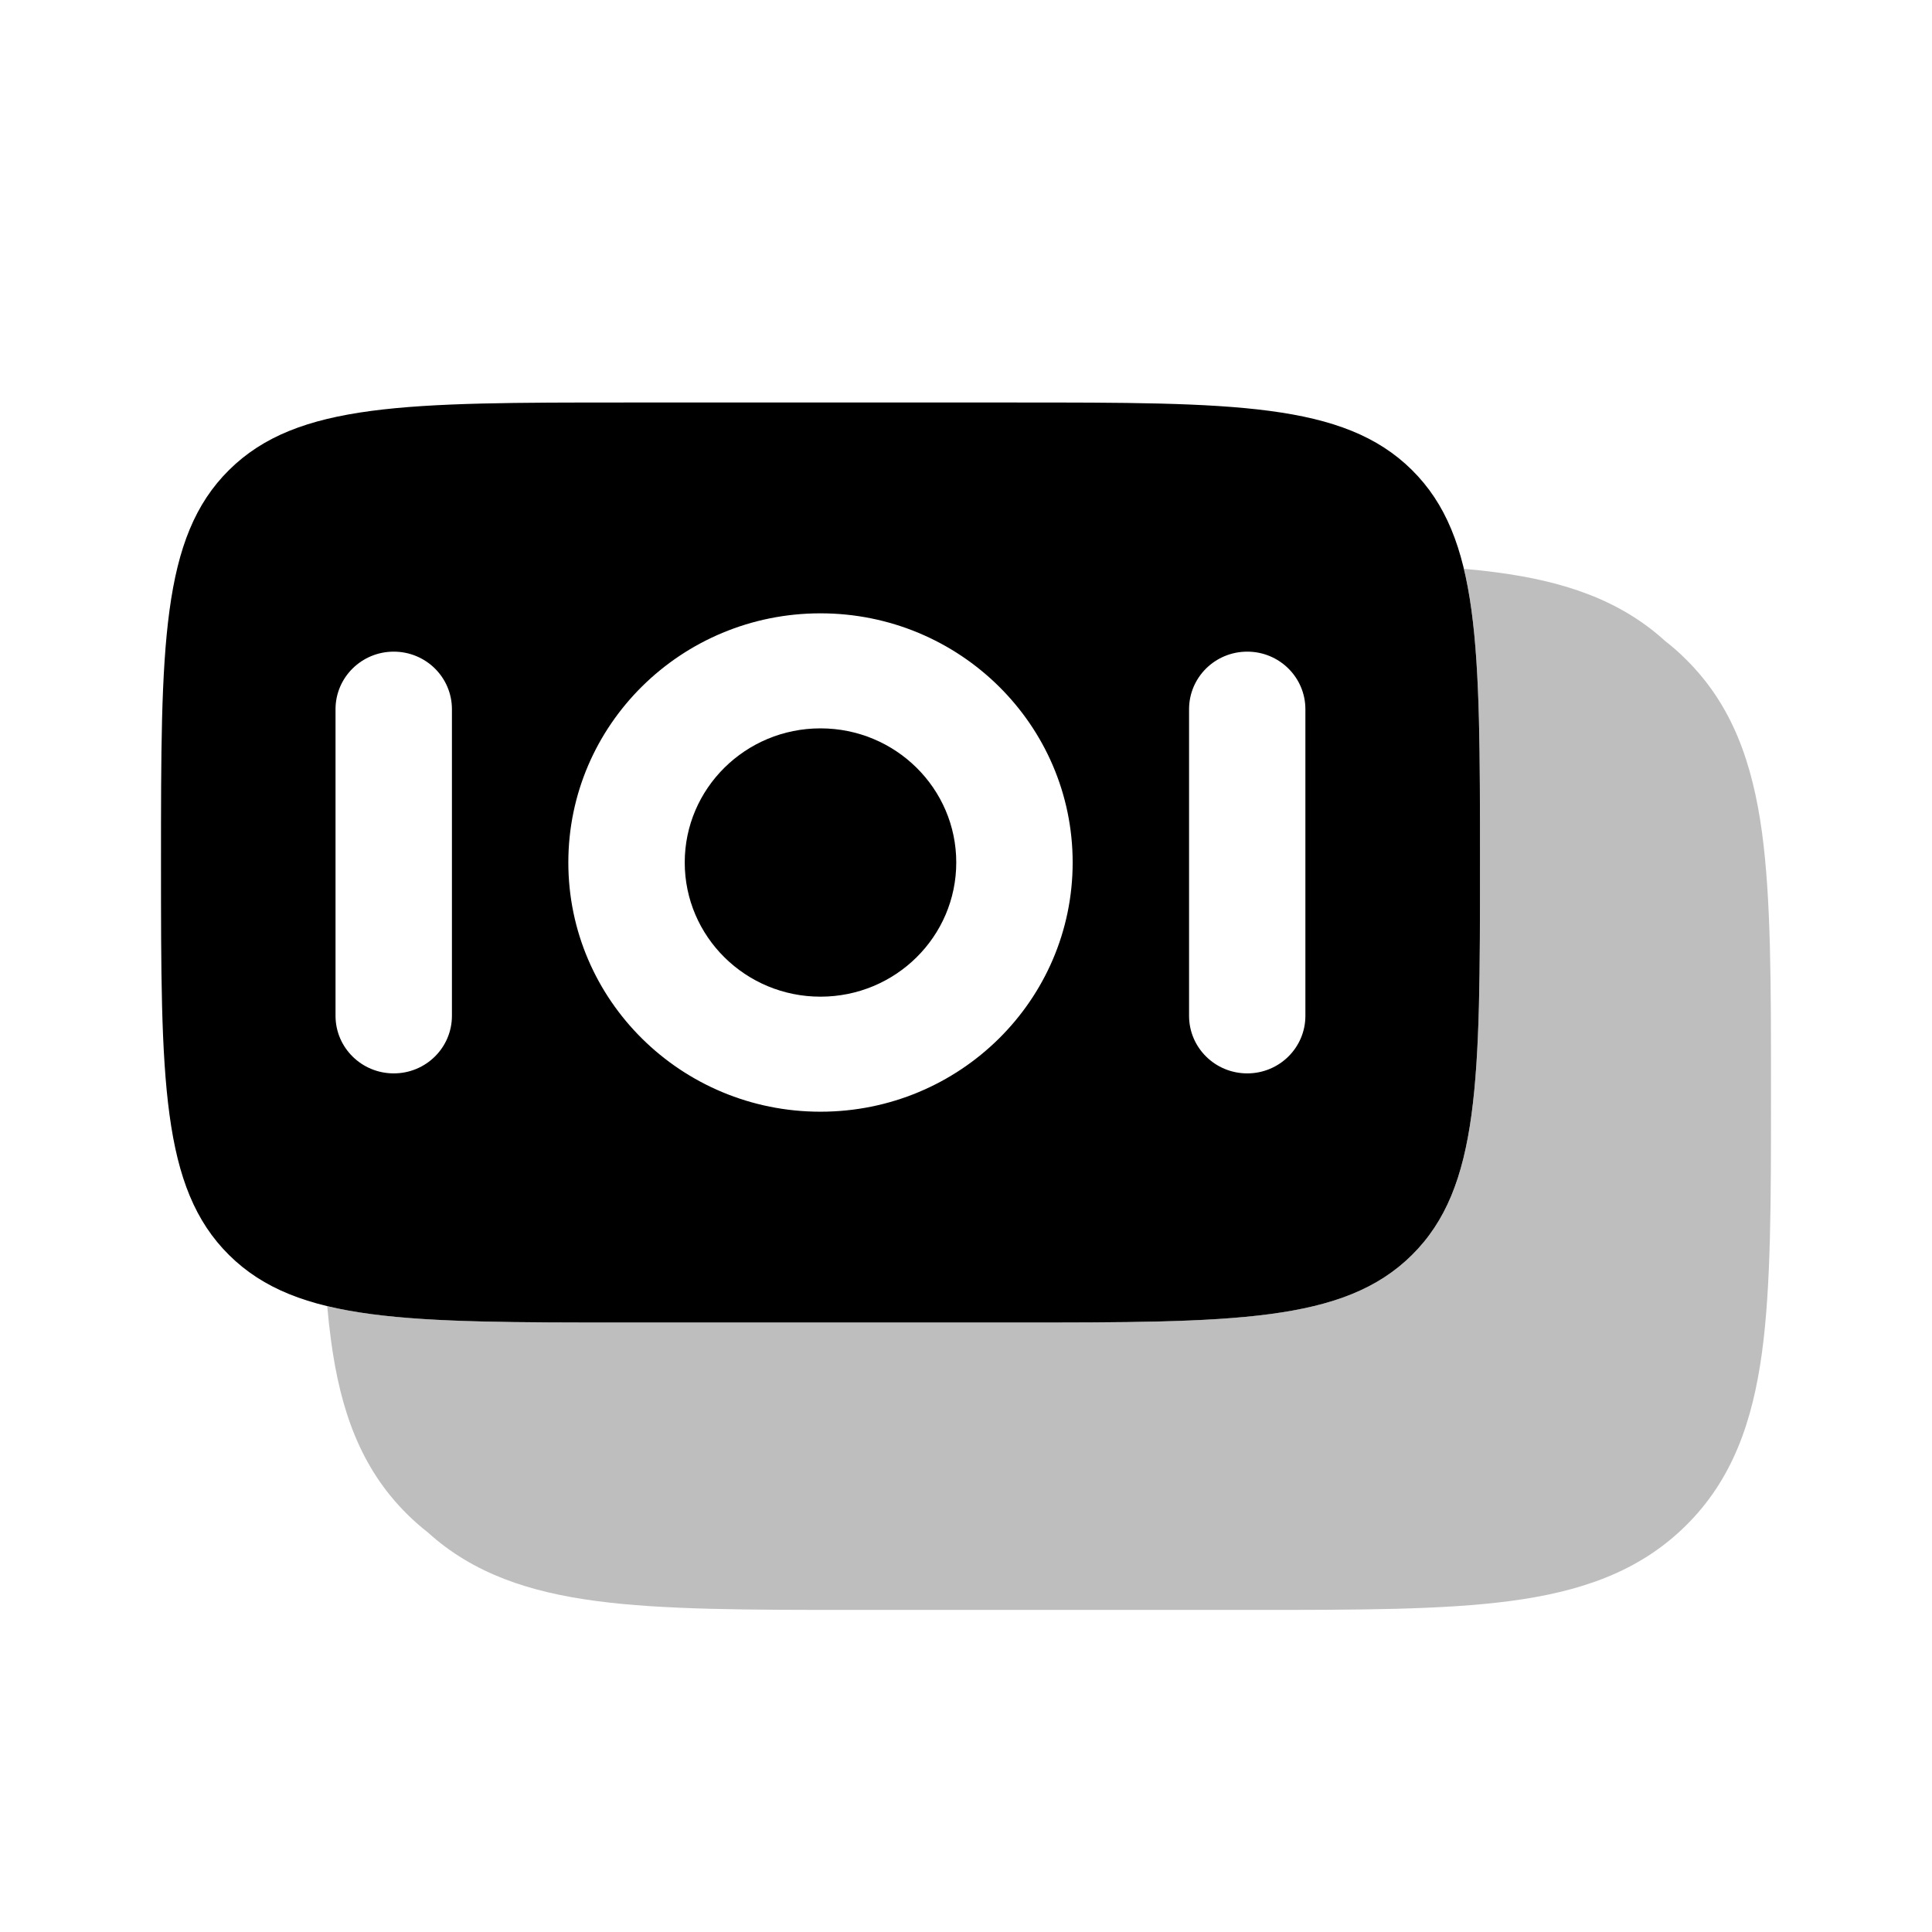 <svg width="24" height="24" viewBox="0 0 24 24" fill="none" xmlns="http://www.w3.org/2000/svg">
<path d="M8.506 10.714C8.506 9.794 9.261 9.048 10.192 9.048C11.124 9.048 11.879 9.794 11.879 10.714C11.879 11.635 11.124 12.381 10.192 12.381C9.261 12.381 8.506 11.635 8.506 10.714Z" fill="#000000"/>
<path fill-rule="evenodd" clip-rule="evenodd" d="M2 10.714C2 8.021 2 6.674 2.847 5.837C3.694 5 5.057 5 7.783 5H12.602C15.328 5 16.691 5 17.538 5.837C18.385 6.674 18.385 8.021 18.385 10.714C18.385 13.408 18.385 14.755 17.538 15.592C16.691 16.429 15.328 16.429 12.602 16.429H7.783C5.057 16.429 3.694 16.429 2.847 15.592C2 14.755 2 13.408 2 10.714ZM7.06 10.714C7.06 9.005 8.462 7.619 10.192 7.619C11.922 7.619 13.325 9.005 13.325 10.714C13.325 12.424 11.922 13.81 10.192 13.81C8.462 13.81 7.06 12.424 7.06 10.714ZM4.168 12.619C4.168 13.014 4.492 13.334 4.891 13.334C5.291 13.334 5.614 13.014 5.614 12.619L5.614 8.81C5.614 8.415 5.291 8.095 4.891 8.095C4.492 8.095 4.168 8.415 4.168 8.81L4.168 12.619ZM15.494 13.334C15.094 13.334 14.771 13.014 14.771 12.619V8.81C14.771 8.415 15.094 8.095 15.494 8.095C15.893 8.095 16.216 8.415 16.216 8.81V12.619C16.216 13.014 15.893 13.334 15.494 13.334Z" fill="#000000"/>
<path opacity="0.5" d="M4.065 16.225C4.078 16.376 4.094 16.52 4.113 16.659C4.229 17.516 4.479 18.238 5.059 18.811C5.142 18.893 5.227 18.968 5.316 19.037C5.881 19.55 6.582 19.779 7.406 19.888C8.241 19.999 9.304 19.999 10.622 19.999H15.547C16.865 19.999 17.928 19.999 18.763 19.888C19.631 19.773 20.361 19.526 20.941 18.953C21.522 18.38 21.771 17.658 21.888 16.801C22 15.975 22 14.925 22 13.623V13.518C22 12.216 22 11.166 21.888 10.34C21.771 9.483 21.522 8.761 20.941 8.188C20.859 8.106 20.773 8.031 20.684 7.962C20.119 7.448 19.419 7.22 18.595 7.111C18.464 7.093 18.328 7.079 18.185 7.066C18.385 7.9 18.385 9.05 18.385 10.714C18.385 13.408 18.385 14.755 17.538 15.592C16.691 16.428 15.328 16.428 12.602 16.428H7.783C6.081 16.428 4.911 16.428 4.065 16.225Z" fill="#7f7f7f"/>
</svg>